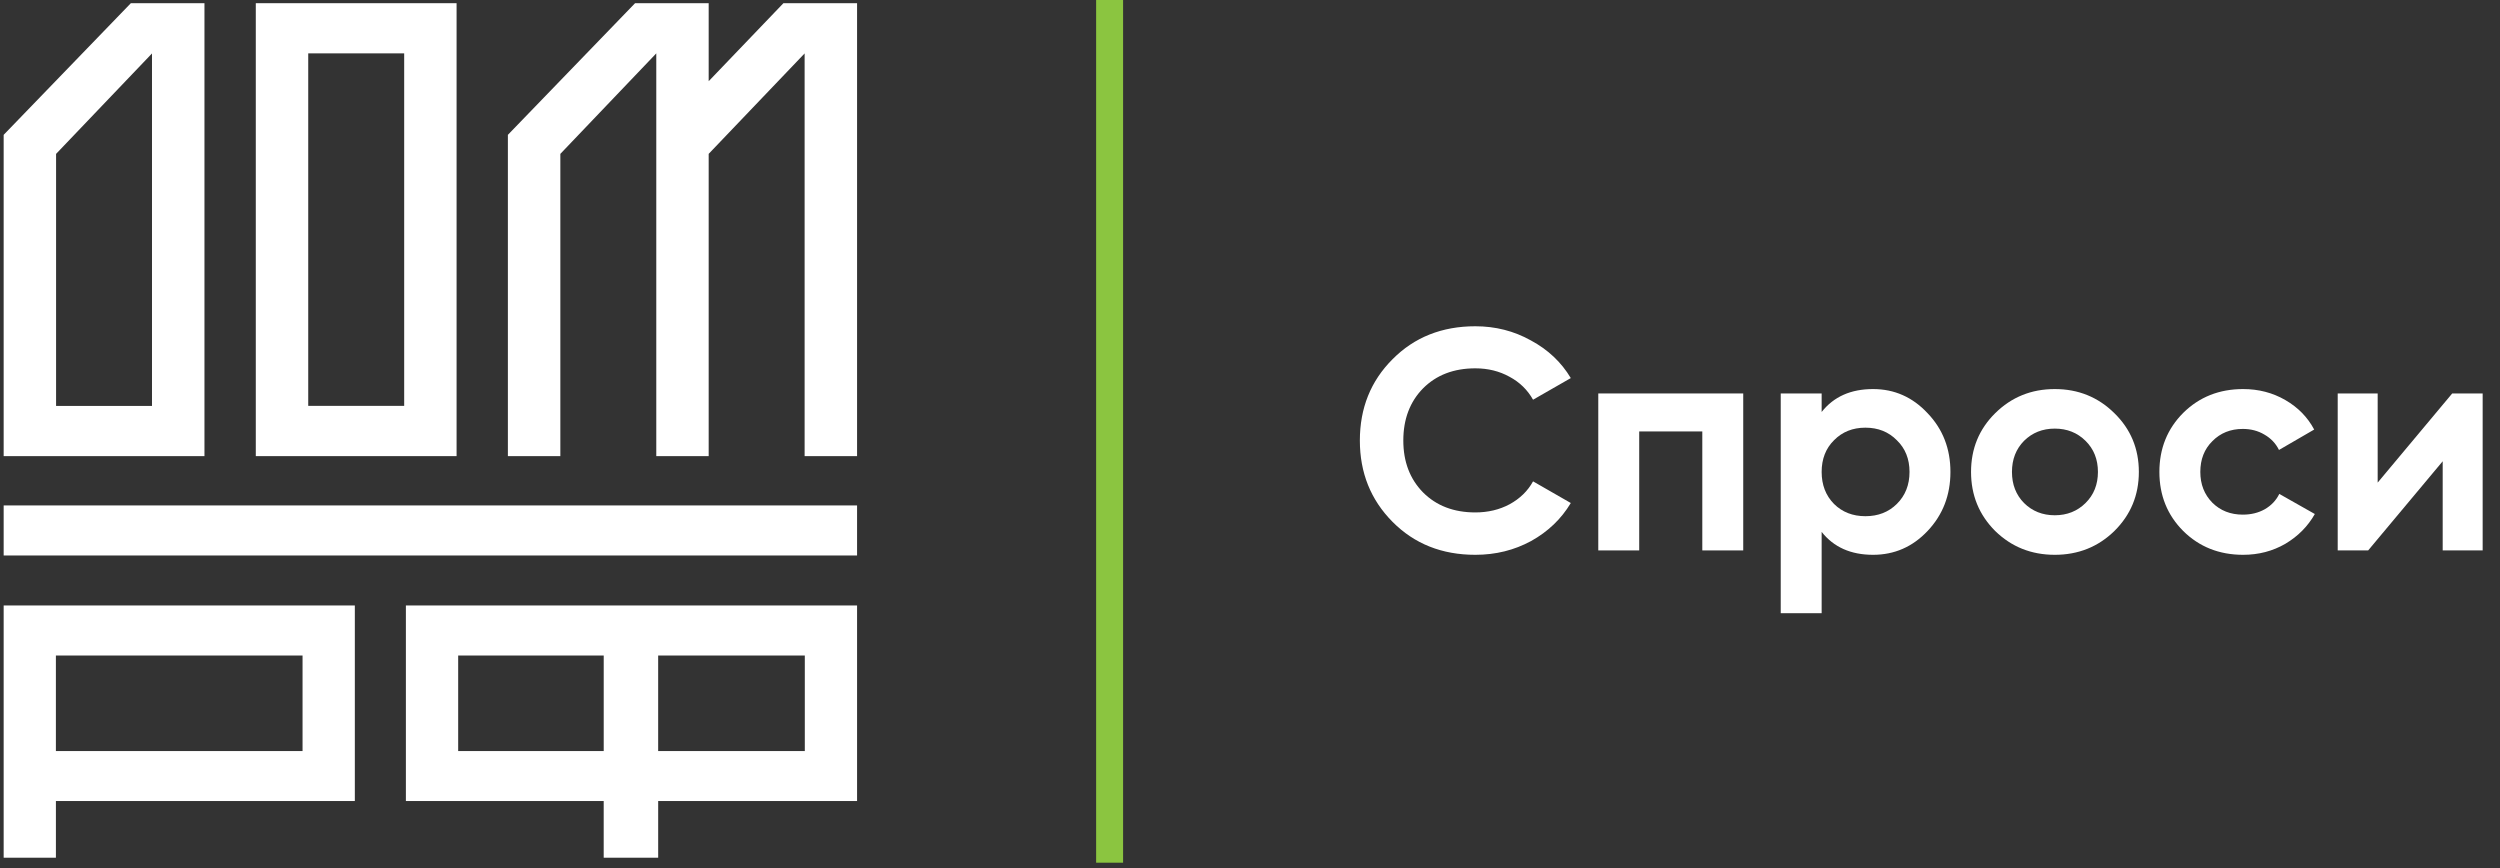 <svg width="144" height="50" viewBox="0 0 144 50" fill="none" xmlns="http://www.w3.org/2000/svg">
<rect x="0" y="0" width="144" height="50" fill="#333333" stroke="none"/>
<path fill-rule="evenodd" clip-rule="evenodd" d="M17.754 23.378H23.281V3.074H17.754V23.378ZM14.734 26.273H26.299V0.184H14.734V26.273Z" fill="white"/>
<path fill-rule="evenodd" clip-rule="evenodd" d="M0.211 31.996H49.367V29.113H0.211V31.996Z" fill="white"/>
<path fill-rule="evenodd" clip-rule="evenodd" d="M3.219 43.261H17.427V37.758H3.219V43.261ZM0.211 49.404H3.22V46.139H20.438V34.875H0.211V49.404Z" fill="white"/>
<path fill-rule="evenodd" clip-rule="evenodd" d="M37.802 3.074V26.273H40.82V8.862L46.346 3.077V26.273H49.367V0.184H45.125L40.82 4.677V0.184H36.58L29.254 7.767V26.273H32.276V8.863L37.802 3.074Z" fill="white"/>
<path fill-rule="evenodd" clip-rule="evenodd" d="M26.391 43.261H34.774V37.758H26.391V43.261ZM37.91 43.261H46.357V37.758H37.91V43.261ZM23.379 46.139H34.773V49.404H37.911V46.139H49.367V34.875H23.379V46.139Z" fill="white"/>
<path fill-rule="evenodd" clip-rule="evenodd" d="M3.23 8.864L8.755 3.078V23.38H3.23V8.864ZM8.757 26.273H11.777V0.184H7.537L0.211 7.767V26.273H8.757Z" fill="white"/>
<rect x="63.137" width="1.553" height="49.691" fill="#8BC540"/>
<path d="M84.979 31.957C83.054 31.957 81.465 31.324 80.21 30.058C78.955 28.793 78.328 27.232 78.328 25.375C78.328 23.506 78.955 21.945 80.21 20.692C81.465 19.426 83.054 18.793 84.979 18.793C86.136 18.793 87.202 19.064 88.176 19.607C89.163 20.137 89.93 20.86 90.478 21.777L88.304 23.024C87.987 22.458 87.537 22.018 86.952 21.704C86.367 21.379 85.71 21.216 84.979 21.216C83.736 21.216 82.731 21.602 81.964 22.373C81.209 23.145 80.831 24.145 80.831 25.375C80.831 26.593 81.209 27.587 81.964 28.359C82.731 29.13 83.736 29.516 84.979 29.516C85.71 29.516 86.367 29.359 86.952 29.046C87.549 28.72 88 28.28 88.304 27.726L90.478 28.974C89.93 29.89 89.169 30.619 88.195 31.162C87.22 31.692 86.148 31.957 84.979 31.957Z" fill="white"/>
<path d="M100.41 22.663V31.704H98.053V24.851H94.418V31.704H92.061V22.663H100.41Z" fill="white"/>
<path d="M107.887 22.41C109.117 22.41 110.165 22.874 111.03 23.802C111.907 24.718 112.345 25.845 112.345 27.183C112.345 28.521 111.907 29.655 111.03 30.583C110.165 31.499 109.117 31.957 107.887 31.957C106.608 31.957 105.621 31.517 104.927 30.637V35.321H102.57V22.663H104.927V23.73C105.621 22.849 106.608 22.41 107.887 22.41ZM105.64 29.028C106.115 29.498 106.718 29.733 107.448 29.733C108.179 29.733 108.782 29.498 109.257 29.028C109.744 28.546 109.988 27.931 109.988 27.183C109.988 26.436 109.744 25.827 109.257 25.357C108.782 24.875 108.179 24.634 107.448 24.634C106.718 24.634 106.115 24.875 105.64 25.357C105.164 25.827 104.927 26.436 104.927 27.183C104.927 27.931 105.164 28.546 105.64 29.028Z" fill="white"/>
<path d="M121.791 30.583C120.853 31.499 119.708 31.957 118.356 31.957C117.004 31.957 115.859 31.499 114.921 30.583C113.995 29.655 113.532 28.521 113.532 27.183C113.532 25.845 113.995 24.718 114.921 23.802C115.859 22.874 117.004 22.41 118.356 22.41C119.708 22.41 120.853 22.874 121.791 23.802C122.729 24.718 123.198 25.845 123.198 27.183C123.198 28.521 122.729 29.655 121.791 30.583ZM116.584 28.974C117.059 29.444 117.649 29.679 118.356 29.679C119.062 29.679 119.653 29.444 120.128 28.974C120.603 28.503 120.841 27.907 120.841 27.183C120.841 26.46 120.603 25.863 120.128 25.393C119.653 24.923 119.062 24.688 118.356 24.688C117.649 24.688 117.059 24.923 116.584 25.393C116.121 25.863 115.889 26.46 115.889 27.183C115.889 27.907 116.121 28.503 116.584 28.974Z" fill="white"/>
<path d="M129.204 31.957C127.828 31.957 126.677 31.499 125.751 30.583C124.838 29.667 124.381 28.534 124.381 27.183C124.381 25.833 124.838 24.7 125.751 23.784C126.677 22.868 127.828 22.41 129.204 22.41C130.094 22.41 130.904 22.62 131.634 23.042C132.365 23.464 132.919 24.031 133.297 24.742L131.269 25.918C131.086 25.544 130.806 25.248 130.429 25.032C130.063 24.814 129.649 24.706 129.186 24.706C128.48 24.706 127.895 24.941 127.432 25.411C126.969 25.869 126.738 26.46 126.738 27.183C126.738 27.895 126.969 28.485 127.432 28.956C127.895 29.414 128.48 29.643 129.186 29.643C129.661 29.643 130.081 29.54 130.447 29.335C130.824 29.118 131.105 28.823 131.287 28.449L133.334 29.607C132.932 30.318 132.365 30.89 131.634 31.324C130.904 31.746 130.094 31.957 129.204 31.957Z" fill="white"/>
<path d="M141.247 22.663H143.001V31.704H140.699V26.569L136.406 31.704H134.652V22.663H136.954V27.798L141.247 22.663Z" fill="white"/>
</svg>

